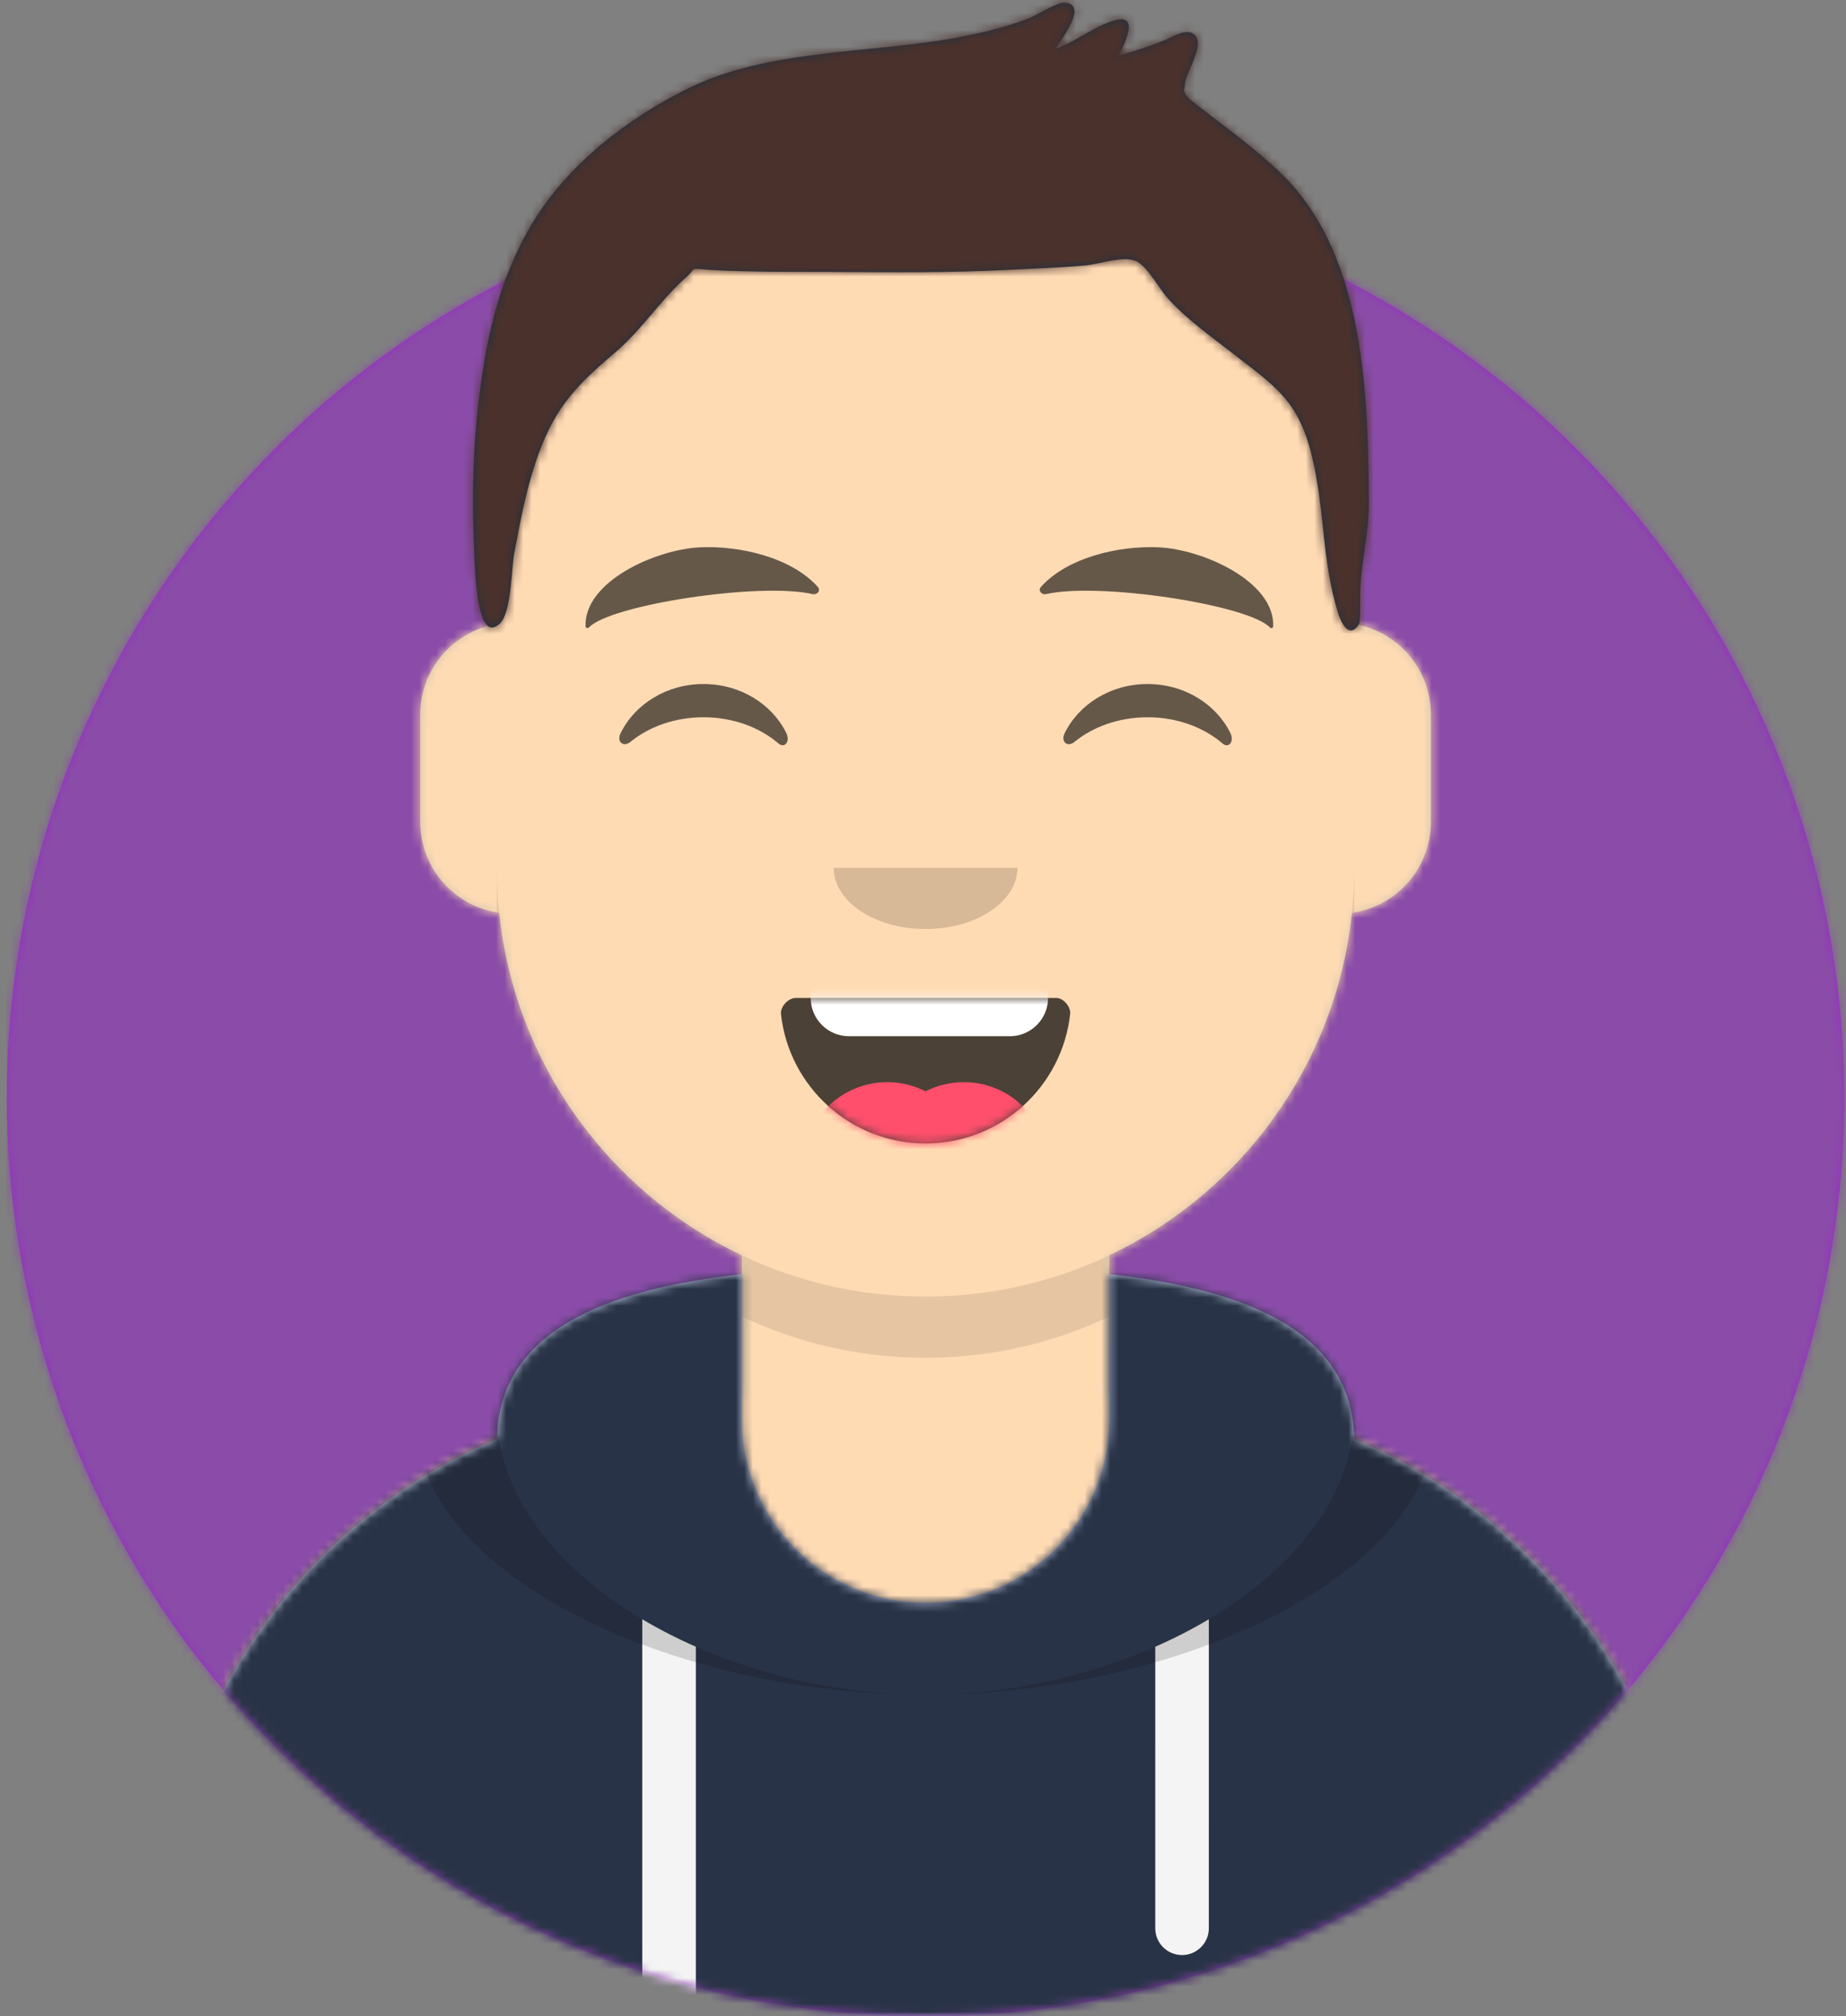 <?xml version="1.0" encoding="UTF-8" ?>
<svg
  width="217px"
  height="237px"
  viewBox="0 0 217 237"
  version="1.1"
  xmlns="http://www.w3.org/2000/svg"
  xmlns:xlink="http://www.w3.org/1999/xlink"
>
    <rect x="0" y="0" width="217" height="237" fill="#808080" stroke="none"/>
    <!-- Generator: Sketch 59 (86127) - https://sketch.com -->
    <title>mf-avatar</title>
    <desc>Created with Sketch.</desc>
    <defs>
        <circle id="path-1" cx="108" cy="108" r="108" />
        <path
      d="M-3.19744231e-14,144 L-3.19744231e-14,-1.42108547e-14 L237.6,-1.42108547e-14 L237.6,144 L226.8,144 C226.8,203.647 178.447,252 118.8,252 C59.153,252 10.8,203.647 10.8,144 L10.8,144 L-3.19744231e-14,144 Z"
      id="path-3"
    />
        <path
      d="M90,0 C117.835,-5.11323436e-15 140.4,22.565 140.4,50.4 L140.401,55.949 C145.508,56.807 149.4,61.249 149.4,66.6 L149.4,79.2 C149.4,84.647 145.367,89.152 140.125,89.893 C138.265,107.718 127.114,122.78 111.601,130.149 L111.6,146.7 L115.2,146.7 C150.988,146.7 180,175.712 180,211.5 L180,219.6 L0,219.6 L0,211.5 C-4.38277231e-15,175.712 29.012,146.7 64.8,146.7 L68.4,146.7 L68.4,130.15 C52.886,122.78 41.735,107.718 39.875,89.893 C34.633,89.152 30.6,84.647 30.6,79.2 L30.6,66.6 C30.6,61.249 34.492,56.806 39.6,55.949 L39.6,50.4 C39.6,22.565 62.165,5.11323436e-15 90,0 Z"
      id="path-5"
    />
        <path
      d="M140.401,11.764 C156.691,13.587 169.2,18.597 169.2,31.569 L169.194,31.18 C192.467,41.01 208.8,64.047 208.8,90.9 L208.8,99 L28.8,99 L28.8,90.9 C28.8,64.047 45.133,41.01 68.406,31.18 C68.653,18.496 81.073,13.568 97.2,11.764 L97.2,28.8 C97.2,40.729 106.871,50.4 118.8,50.4 C130.729,50.4 140.4,40.729 140.4,28.8 L140.4,28.8 Z"
      id="path-7"
    />
        <path
      d="M31.606,13.615 C32.558,22.158 39.803,28.8 48.6,28.8 C57.424,28.8 64.687,22.117 65.603,13.536 C65.676,12.845 64.905,11.7 63.938,11.7 C50.534,11.7 40.264,11.7 33.378,11.7 C32.406,11.7 31.511,12.761 31.606,13.615 Z"
      id="path-9"
    />
        <rect id="path-11" x="0" y="0" width="237.6" height="252" />
        <path
      d="M118.135,20.928 C115.651,18.39 112.767,16.236 109.962,14.076 C109.343,13.6 108.715,13.135 108.109,12.641 C107.972,12.528 106.563,11.519 106.394,11.148 C105.988,10.254 106.224,10.95 106.28,9.884 C106.35,8.535 109.1,4.727 107.048,3.854 C106.146,3.47 104.536,4.492 103.67,4.83 C101.977,5.49 100.263,6.054 98.512,6.54 C99.351,4.869 100.95,1.524 97.944,2.419 C95.603,3.116 93.421,4.91 91.068,5.753 C91.847,4.477 94.96,0.523 92.147,0.302 C91.271,0.233 88.724,1.875 87.782,2.226 C84.959,3.275 82.075,3.953 79.111,4.487 C69.033,6.304 57.248,5.786 47.923,10.374 C40.735,13.911 33.636,19.4 29.484,26.389 C25.481,33.125 23.984,40.498 23.146,48.217 C22.532,53.882 22.482,59.738 22.769,65.424 C22.863,67.287 23.073,75.874 25.779,73.273 C27.127,71.978 27.117,66.745 27.457,64.974 C28.133,61.451 28.783,57.911 29.91,54.5 C31.895,48.49 34.238,45.687 39.184,41.547 C42.359,38.89 44.588,35.3 47.625,32.62 C48.99,31.416 47.949,31.542 50.143,31.7 C51.616,31.806 53.097,31.846 54.574,31.885 C57.99,31.974 61.412,31.951 64.829,31.963 C71.711,31.988 78.561,32.085 85.437,31.725 C88.492,31.565 91.556,31.478 94.603,31.195 C96.306,31.038 99.326,29.947 100.728,30.78 C102.01,31.543 103.342,34.034 104.263,35.054 C106.438,37.464 109.032,39.305 111.576,41.282 C116.881,45.403 119.559,46.98 121.17,53.421 C122.775,59.838 122.325,65.791 124.312,72.106 C124.662,73.217 125.586,75.13 126.726,73.415 C126.937,73.096 126.883,71.345 126.883,70.337 C126.883,66.27 127.913,63.218 127.9,59.123 C127.849,46.674 127.447,30.442 118.135,20.928 Z"
      id="path-13"
    />
    </defs>
    <g
    id="Website"
    stroke="none"
    stroke-width="1"
    fill="none"
    fill-rule="evenodd"
  >
        <g id="mf-avatar" transform="translate(-10, -15)">
            <g id="Circle" transform="translate(10.8, 36)">
                <mask id="mask-2" fill="white">
                    <use xlink:href="#path-1" />
                </mask>
                <use
          id="Circle-Background"
          fill="#972dc2"
          xlink:href="#path-1"
        />
                <g id="🖍-Circle-Color" mask="url(#mask-2)" fill="#8a4ca8">
                    <rect
            id="🖍Color"
            x="0"
            y="0"
            width="216.445"
            height="216"
          />
                </g>
            </g>
            <mask id="mask-4" fill="white">
                <use xlink:href="#path-3" />
            </mask>
            <g id="Mask" />
            <g id="Avataaar" mask="url(#mask-4)">
                <g id="Body" transform="translate(28.8, 32.4)">
                    <mask id="mask-6" fill="white">
                        <use xlink:href="#path-5" />
                    </mask>
                    <use fill="#D0C6AC" xlink:href="#path-5" />
                    <g id="Skin/👶🏻-05-Pale" mask="url(#mask-6)" fill="#FFDBB4">
                        <g
              transform="translate(-28.8, 0)"
              id="Color"
            >
                            <rect
                x="0"
                y="0"
                width="238.384"
                height="220.355"
              />
                        </g>
                    </g>
                    <path
            d="M39.6,84.6 C39.6,112.435 62.165,135 90,135 C117.835,135 140.4,112.435 140.4,84.6 L140.4,84.6 L140.4,91.8 C140.4,119.635 117.835,142.2 90,142.2 C62.165,142.2 39.6,119.635 39.6,91.8 Z"
            id="Neck-Shadow"
            fill-opacity="0.1"
            fill="#000000"
            mask="url(#mask-6)"
          />
                </g>
                <g
          id="Clothing/Hoodie"
          transform="translate(0, 153)"
        >
                    <mask id="mask-8" fill="white">
                        <use xlink:href="#path-7" />
                    </mask>
                    <use
            id="Hoodie"
            fill="#B7C1DB"
            fill-rule="evenodd"
            xlink:href="#path-7"
          />
                    <g
            id="Color/Palette/Slate"
            mask="url(#mask-8)"
            fill="#293347"
            fill-rule="evenodd"
          >
                        <rect
              id="🖍Color"
              x="0"
              y="0"
              width="238.491"
              height="99"
            />
                    </g>
                    <path
            d="M91.8,55.565 L91.8,99 L85.5,99 L85.499,52.335 C87.483,53.514 89.592,54.594 91.8,55.565 Z M152.101,52.334 L152.1,88.65 C152.1,90.39 150.69,91.8 148.95,91.8 C147.21,91.8 145.8,90.39 145.8,88.65 L145.801,55.565 C148.009,54.594 150.118,53.513 152.101,52.334 Z"
            id="Straps"
            fill="#F4F4F4"
            fill-rule="evenodd"
            mask="url(#mask-8)"
          />
                    <path
            d="M155.733,11.451 C169.28,14.013 178.65,19.118 178.65,29.077 C178.65,46.818 148.916,61.2 118.8,61.2 C88.684,61.2 58.95,46.818 58.95,29.077 C58.95,19.118 68.32,14.013 81.867,11.451 C73.689,14.466 68.4,19.534 68.4,27.969 C68.4,46.322 93.439,61.2 118.8,61.2 C144.161,61.2 169.2,46.322 169.2,27.969 C169.2,19.71 164.13,14.679 156.241,11.642 Z"
            id="Shadow"
            fill-opacity="0.16"
            fill="#000000"
            fill-rule="evenodd"
            mask="url(#mask-8)"
          />
                </g>
                <g id="Face" transform="translate(68.4, 73.8)">
                    <g
            id="Mouth/Smile"
            transform="translate(1.8, 46.8)"
          >
                        <mask id="mask-10" fill="white">
                            <use xlink:href="#path-9" />
                        </mask>
                        <use
              id="Mouth"
              fill-opacity="0.7"
              fill="#000000"
              fill-rule="evenodd"
              xlink:href="#path-9"
            />
                        <path
              d="M39.6,1.8 L58.5,1.8 C60.985,1.8 63,3.815 63,6.3 L63,11.7 C63,14.185 60.985,16.2 58.5,16.2 L39.6,16.2 C37.115,16.2 35.1,14.185 35.1,11.7 L35.1,6.3 C35.1,3.815 37.115,1.8 39.6,1.8 Z"
              id="Teeth"
              fill="#FFFFFF"
              fill-rule="evenodd"
              mask="url(#mask-10)"
            />
                        <g
              id="Tongue"
              stroke-width="1"
              fill-rule="evenodd"
              mask="url(#mask-10)"
              fill="#FF4F6D"
            >
                            <g transform="translate(34.2, 21.6)">
                                <circle cx="9.9" cy="9.9" r="9.9" />
                                <circle cx="18.9" cy="9.9" r="9.9" />
                            </g>
                        </g>
                    </g>
                    <g
            id="Nose/Default"
            transform="translate(25.2, 36)"
            fill="#000000"
            fill-opacity="0.16"
          >
                        <path
              d="M14.4,7.2 C14.4,11.176 19.235,14.4 25.2,14.4 L25.2,14.4 C31.165,14.4 36,11.176 36,7.2"
              id="Nose"
            />
                    </g>
                    <g
            id="Eyes/Happy-😁"
            transform="translate(0, 7.2)"
            fill="#000000"
            fill-opacity="0.6"
          >
                        <path
              d="M14.544,20.203 C16.206,16.784 19.948,14.4 24.298,14.4 C28.632,14.4 32.363,16.767 34.034,20.166 C34.53,21.176 33.824,22.003 33.112,21.39 C30.906,19.494 27.773,18.309 24.298,18.309 C20.931,18.309 17.886,19.421 15.694,21.214 C14.892,21.87 14.058,21.203 14.544,20.203 Z"
              id="Squint"
            />
                        <path
              d="M66.744,20.203 C68.406,16.784 72.148,14.4 76.498,14.4 C80.832,14.4 84.563,16.767 86.234,20.166 C86.73,21.176 86.024,22.003 85.312,21.39 C83.106,19.494 79.973,18.309 76.498,18.309 C73.131,18.309 70.086,19.421 67.894,21.214 C67.092,21.87 66.258,21.203 66.744,20.203 Z"
              id="Squint"
            />
                    </g>
                    <g
            id="Eyebrow/Natural/Default-Natural"
            fill="#000000"
            fill-opacity="0.6"
          >
                        <path
              d="M23.435,5.589 C18.25,6.285 10.164,10.805 10.84,16.036 C10.862,16.207 11.121,16.261 11.233,16.118 C13.471,13.248 30.774,9.033 37.075,9.913 C37.652,9.994 38.032,9.399 37.639,9.027 C34.269,5.845 28.08,4.961 23.435,5.589"
              id="Eyebrow"
              transform="translate(24.3, 10.8) rotate(5) translate(-24.3, -10.8) "
            />
                        <path
              d="M76.535,5.589 C71.35,6.285 63.264,10.805 63.94,16.036 C63.962,16.207 64.221,16.261 64.333,16.118 C66.571,13.248 83.874,9.033 90.175,9.913 C90.752,9.994 91.132,9.399 90.739,9.027 C87.369,5.845 81.18,4.961 76.535,5.589"
              id="Eyebrow"
              transform="translate(77.4, 10.8) scale(-1, 1) rotate(5) translate(-77.4, -10.8) "
            />
                    </g>
                </g>
                <g id="Top">
                    <mask id="mask-12" fill="white">
                        <use xlink:href="#path-11" />
                    </mask>
                    <g id="Mask" />
                    <g mask="url(#mask-12)">
                        <g transform="translate(43, 15)">
                            <mask id="mask-14" fill="white">
                                <use xlink:href="#path-13" />
                            </mask>
                            <use
                id="Short-Hair"
                stroke="none"
                fill="#1F3140"
                fill-rule="evenodd"
                xlink:href="#path-13"
              />
                            <g
                id="Color/Hair/Brown-Dark"
                stroke="none"
                fill="none"
                mask="url(#mask-14)"
                fill-rule="evenodd"
              >
                                <g
                  transform="translate(-43.1, -15)"
                  fill="#4A312C"
                  id="Color"
                >
                                    <rect
                    x="0"
                    y="0"
                    width="239.107"
                    height="252.406"
                  />
                                </g>
                            </g>
                        </g>
                    </g>
                </g>
            </g>
        </g>
    </g>
</svg>
